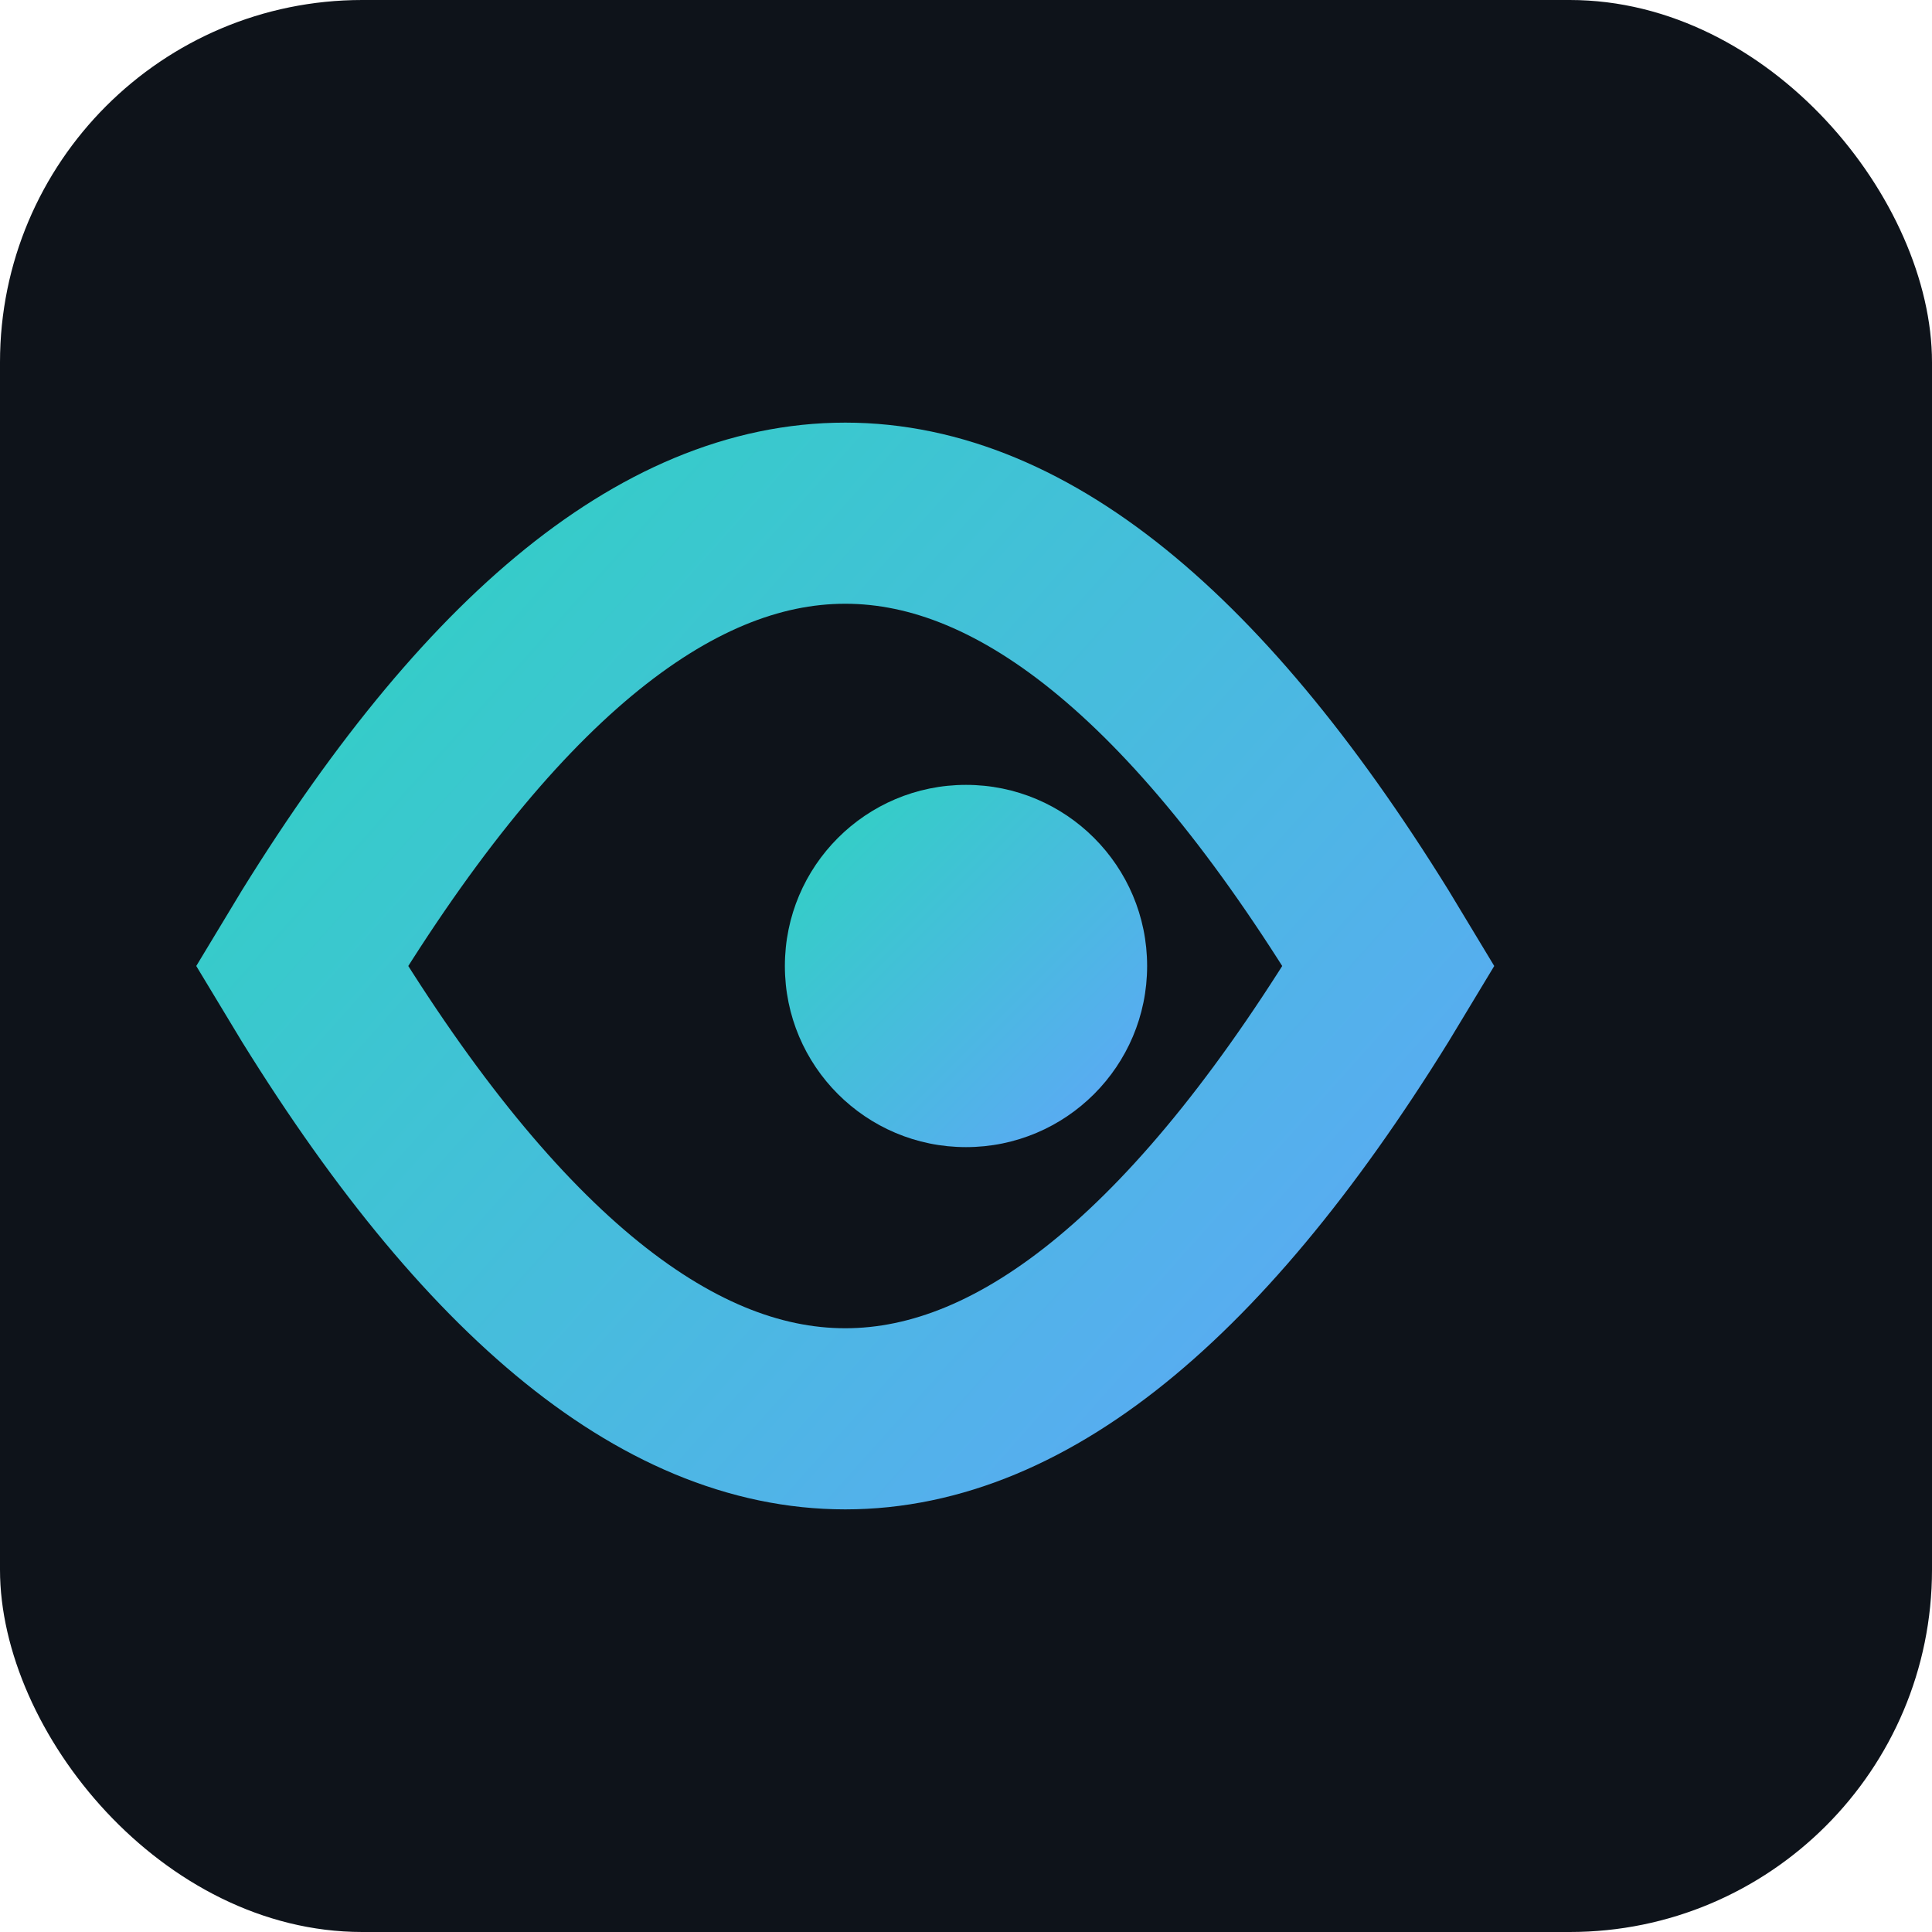<svg xmlns="http://www.w3.org/2000/svg" viewBox="0 0 64 64">
  <defs>
    <linearGradient id="g" x1="0" x2="1" y1="0" y2="1">
      <stop offset="0" stop-color="#2dd4bf"/><stop offset="1" stop-color="#60a5fa"/>
    </linearGradient>
  </defs>
  <rect width="64" height="64" rx="12" fill="#0e131a"/>
  <path d="M10 32c12-20 24-20 36 0-12 20-24 20-36 0Z" stroke="url(#g)" stroke-width="6" fill="none"/>
  <circle cx="32" cy="32" r="6" fill="url(#g)"/>
</svg>